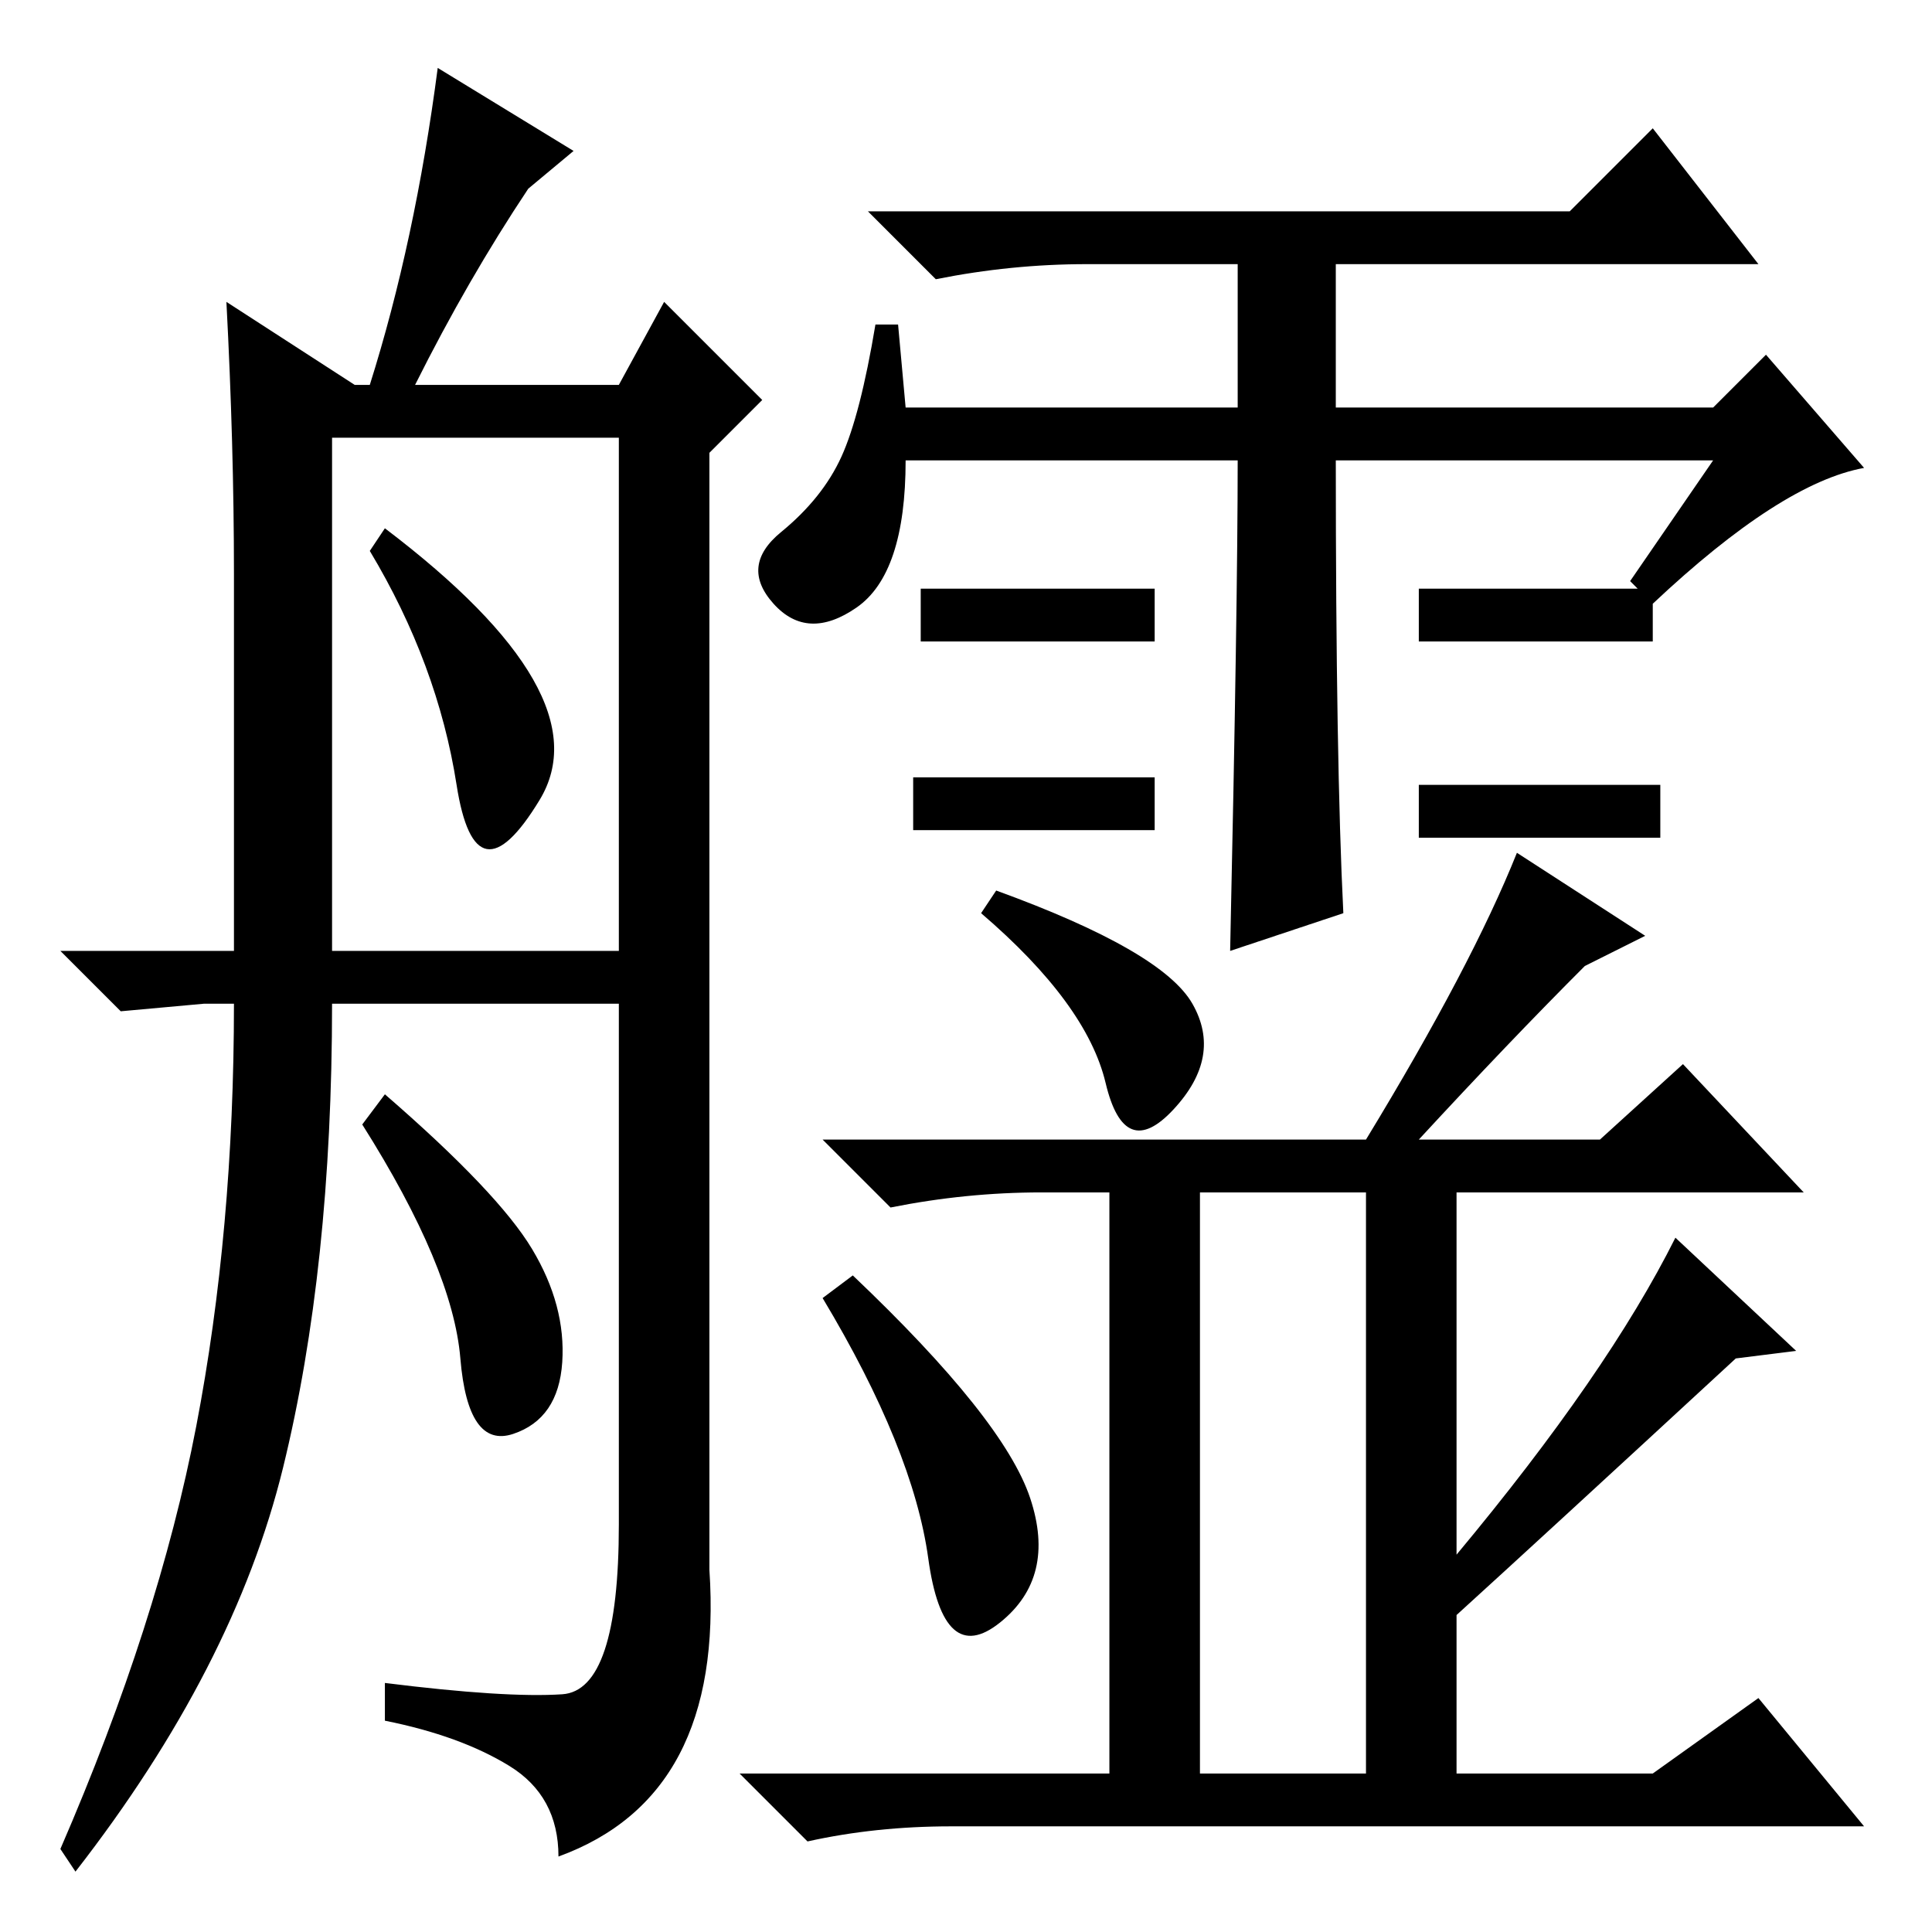 <?xml version="1.0" standalone="no"?>
<!DOCTYPE svg PUBLIC "-//W3C//DTD SVG 1.1//EN" "http://www.w3.org/Graphics/SVG/1.1/DTD/svg11.dtd" >
<svg xmlns="http://www.w3.org/2000/svg" xmlns:xlink="http://www.w3.org/1999/xlink" version="1.1" viewBox="0 -36 256 256">
  <g transform="matrix(1 0 0 -1 0 220)">
   <path fill="currentColor"
d="M60.5 152q-2.5 16 -11.5 31l2 3q29 -22 20.5 -36t-11 2zM8 130h23v50q0 17 -1 36l17 -11h2q6 19 9 42l18 -11l-6 -5q-8 -12 -15 -26h27l6 11l13 -13l-7 -7v-148q2 -30 -20 -38q0 8 -6.5 12t-16.5 6v5q16 -2 23.5 -1.5t7.5 22.5v69h-38q0 -35 -6.5 -61.5t-27.5 -53.5l-2 3
q13 30 18 56t5 56h-4l-11 -1zM44 130h38v68h-38v-68zM70.5 90.5q4.5 -7.5 4 -15t-6.5 -9.5t-7 10t-13 31l3 4q15 -13 19.5 -20.5zM227 195h-50q0 -40 1 -60l-15 -5q1 46 1 65h-44q0 -15 -6.5 -19.5t-11 0.5t1 9.5t8 10t4.5 17.5h3l1 -11h44v19h-20q-10 0 -20 -2l-9 9h93
l11 11l14 -18h-56v-19h50l7 7l13 -15q-11 -2 -28 -18l-3 3zM153 178v-7h-31v7h31zM219 178v-7h-31v7h31zM153 153v-7h-32v7h32zM220 152v-7h-32v7h32zM181 105q14 23 20 38l17 -11l-8 -4q-10 -10 -22 -23h24l11 10l16 -17h-46v-48q20 24 29 42l16 -15l-8 -1q-26 -24 -37 -34
v-21h26l14 10l14 -17h-121q-10 0 -19 -2l-9 9h49v77h-9q-10 0 -20 -2l-9 9h72zM159 21h22v77h-22v-77zM158 123q4 -7 -2.5 -14t-9 3.5t-16.5 22.5l2 3q22 -8 26 -15zM136.5 57.5q3.5 -10.5 -4 -16.5t-9.5 8.5t-14 34.5l4 3q20 -19 23.5 -29.5z" />
  </g>

</svg>
